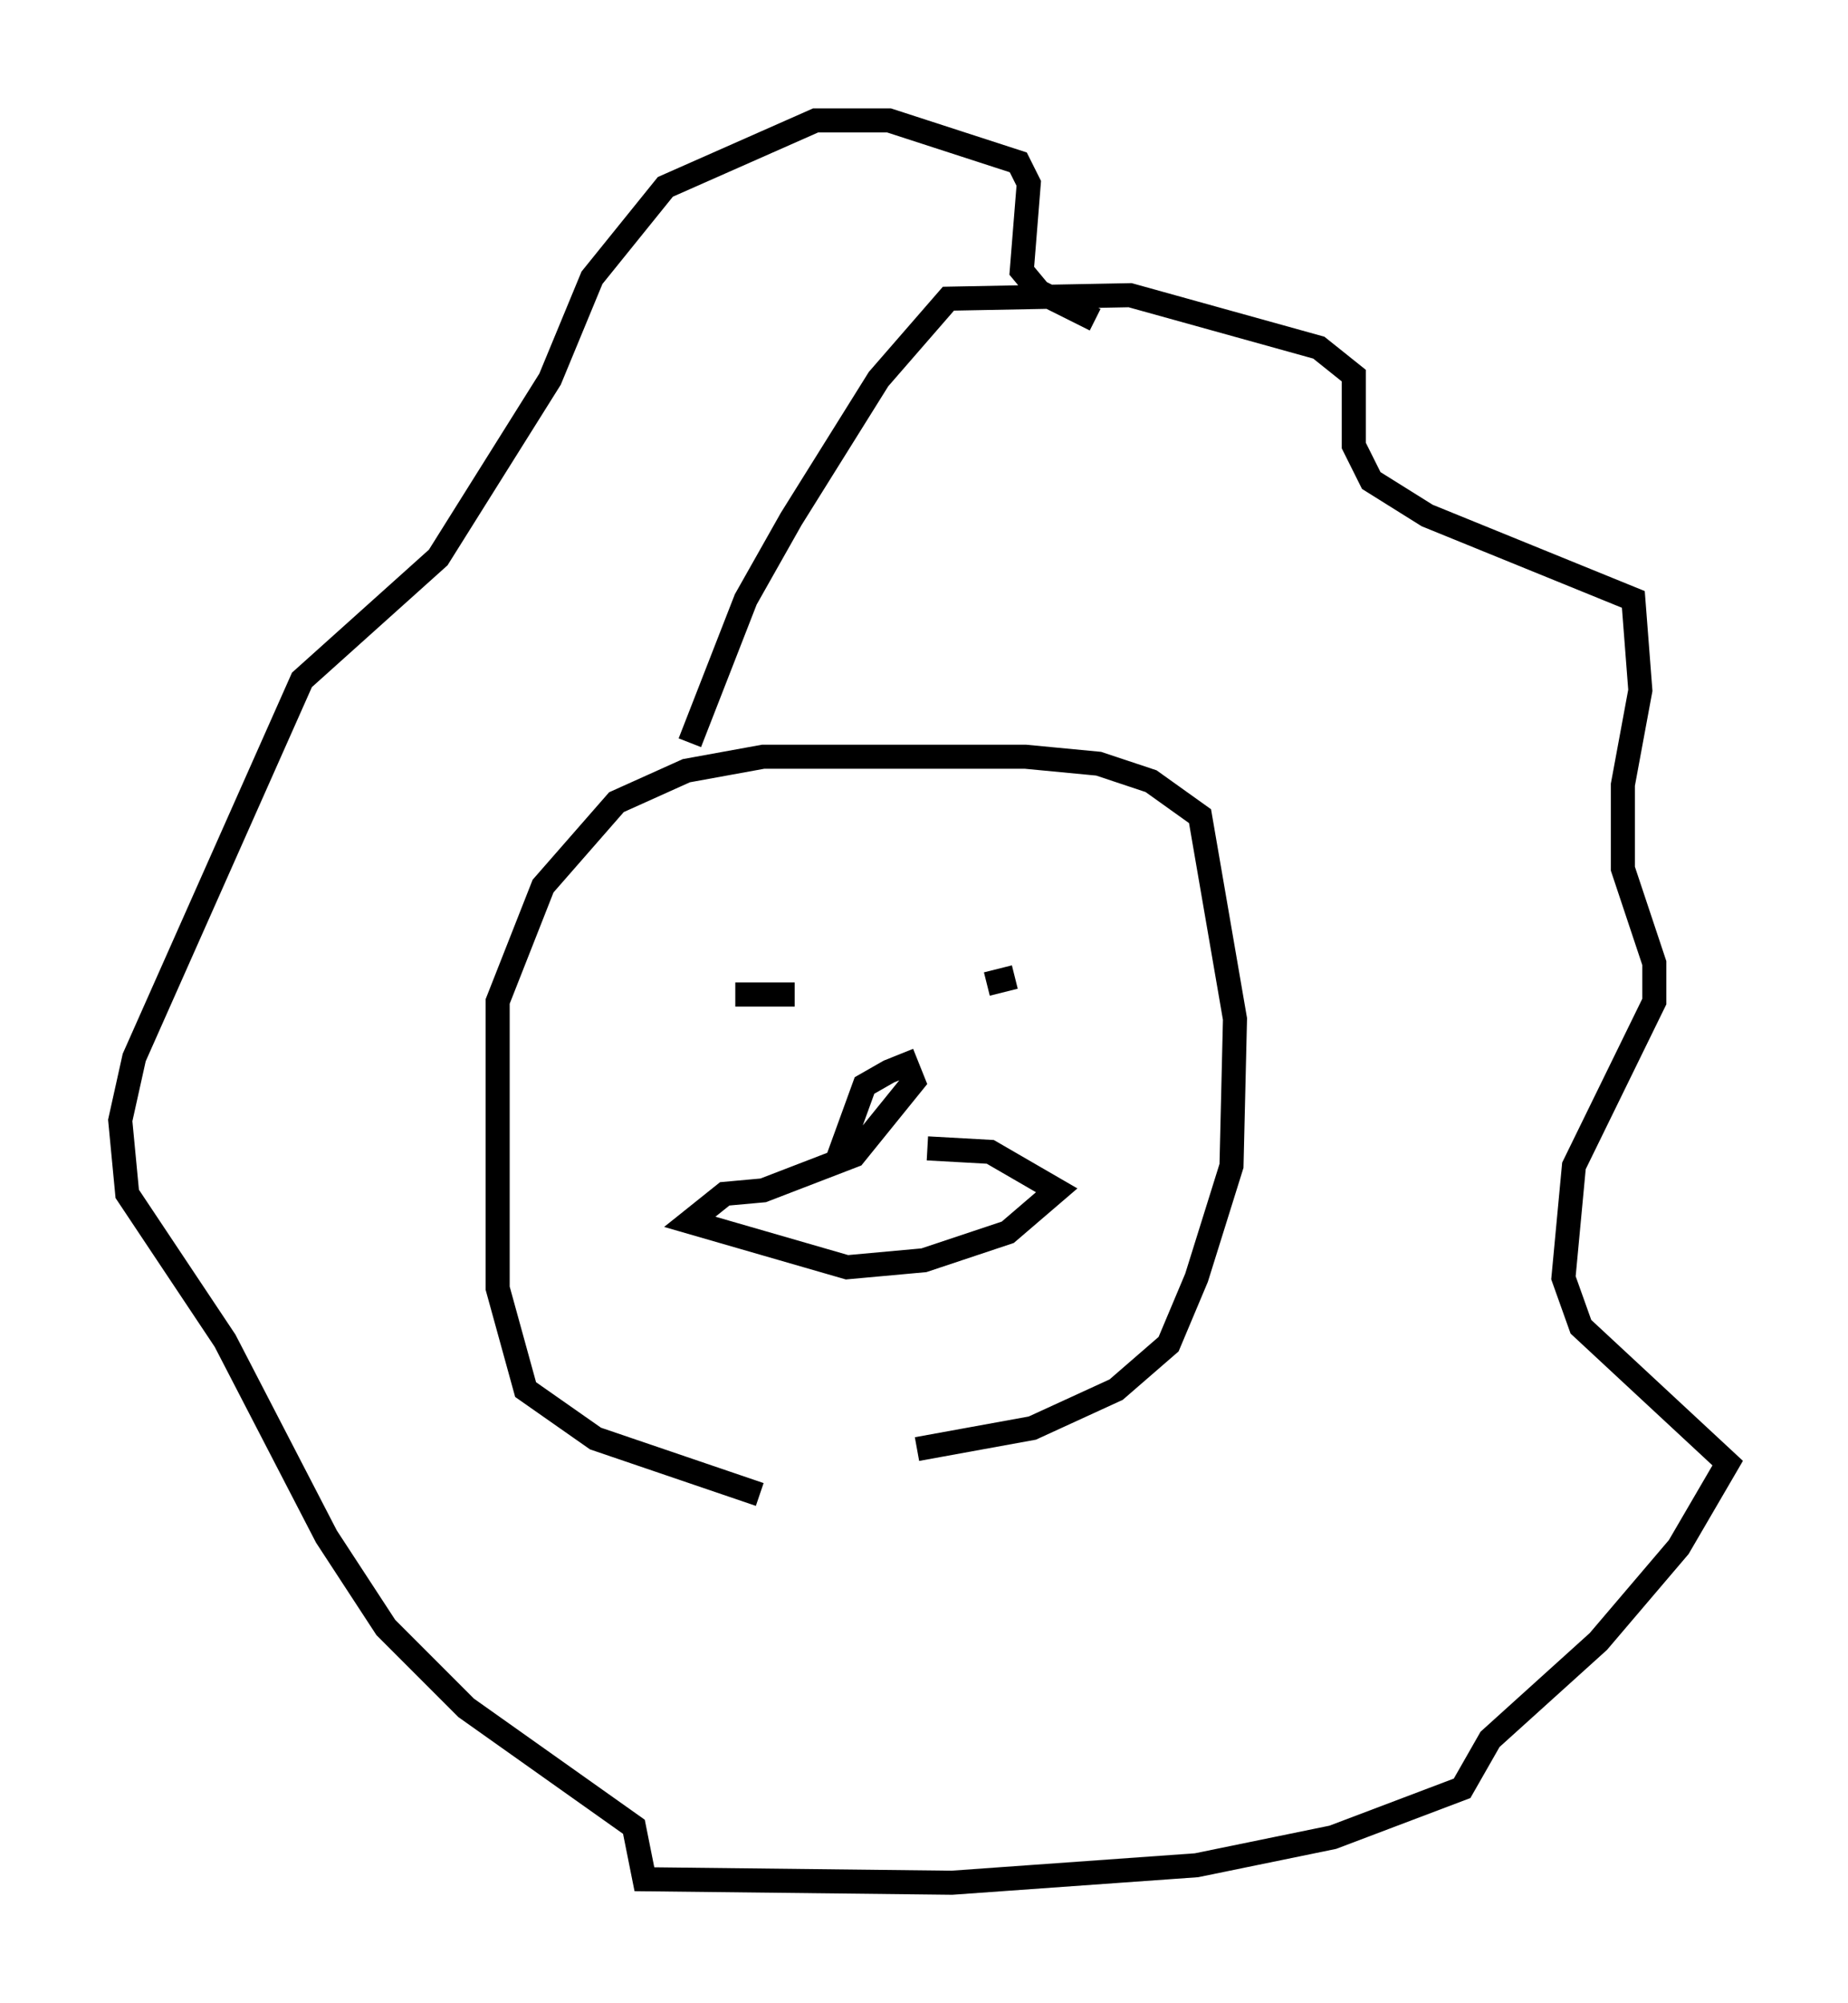 <?xml version="1.0" encoding="utf-8" ?>
<svg baseProfile="full" height="83.207" version="1.1" width="76.816" xmlns="http://www.w3.org/2000/svg" xmlns:ev="http://www.w3.org/2001/xml-events" xmlns:xlink="http://www.w3.org/1999/xlink"><defs /><rect fill="white" height="83.207" width="76.816" x="0" y="0" /><path d="M38.262, 61.938 m-6.682, 0.145 l-6.827, -2.324 -2.905, -2.034 l-1.162, -4.212 0.0, -11.911 l1.888, -4.793 3.05, -3.486 l2.905, -1.307 3.196, -0.581 l10.894, 0.0 3.05, 0.291 l2.179, 0.726 2.034, 1.453 l1.453, 8.425 -0.145, 6.101 l-1.453, 4.648 -1.162, 2.76 l-2.179, 1.888 -3.486, 1.598 l-4.793, 0.872 m-7.553, -18.883 l2.469, 0.0 m8.86, -0.291 l0.0, 0.0 m-0.872, -0.145 l1.162, -0.291 m-13.508, -9.732 l2.324, -5.955 1.888, -3.341 l3.631, -5.81 2.905, -3.341 l7.553, -0.145 7.844, 2.179 l1.453, 1.162 0.0, 2.905 l0.726, 1.453 2.324, 1.453 l8.57, 3.486 0.291, 3.777 l-0.726, 3.922 0.0, 3.486 l1.307, 3.922 0.0, 1.598 l-3.341, 6.827 -0.436, 4.648 l0.726, 2.034 6.101, 5.665 l-2.034, 3.486 -3.341, 3.922 l-4.503, 4.067 -1.162, 2.034 l-5.374, 2.034 -5.665, 1.162 l-10.168, 0.726 -12.782, -0.145 l-0.436, -2.179 -6.972, -4.939 l-3.341, -3.341 -2.469, -3.777 l-4.212, -8.134 -4.067, -6.101 l-0.291, -3.05 0.581, -2.615 l6.972, -15.687 5.665, -5.084 l4.648, -7.408 1.743, -4.212 l3.05, -3.777 6.246, -2.76 l3.05, 0.0 5.374, 1.743 l0.436, 0.872 -0.291, 3.631 l0.726, 0.872 2.324, 1.162 m-10.749, 35.006 l1.162, -3.196 1.017, -0.581 l0.726, -0.291 0.291, 0.726 l-2.469, 3.05 -3.777, 1.453 l-1.598, 0.145 -1.453, 1.162 l6.536, 1.888 3.196, -0.291 l3.486, -1.162 2.034, -1.743 l-2.76, -1.598 -2.615, -0.145 " fill="none" stroke="black" stroke-width="1" /></svg>